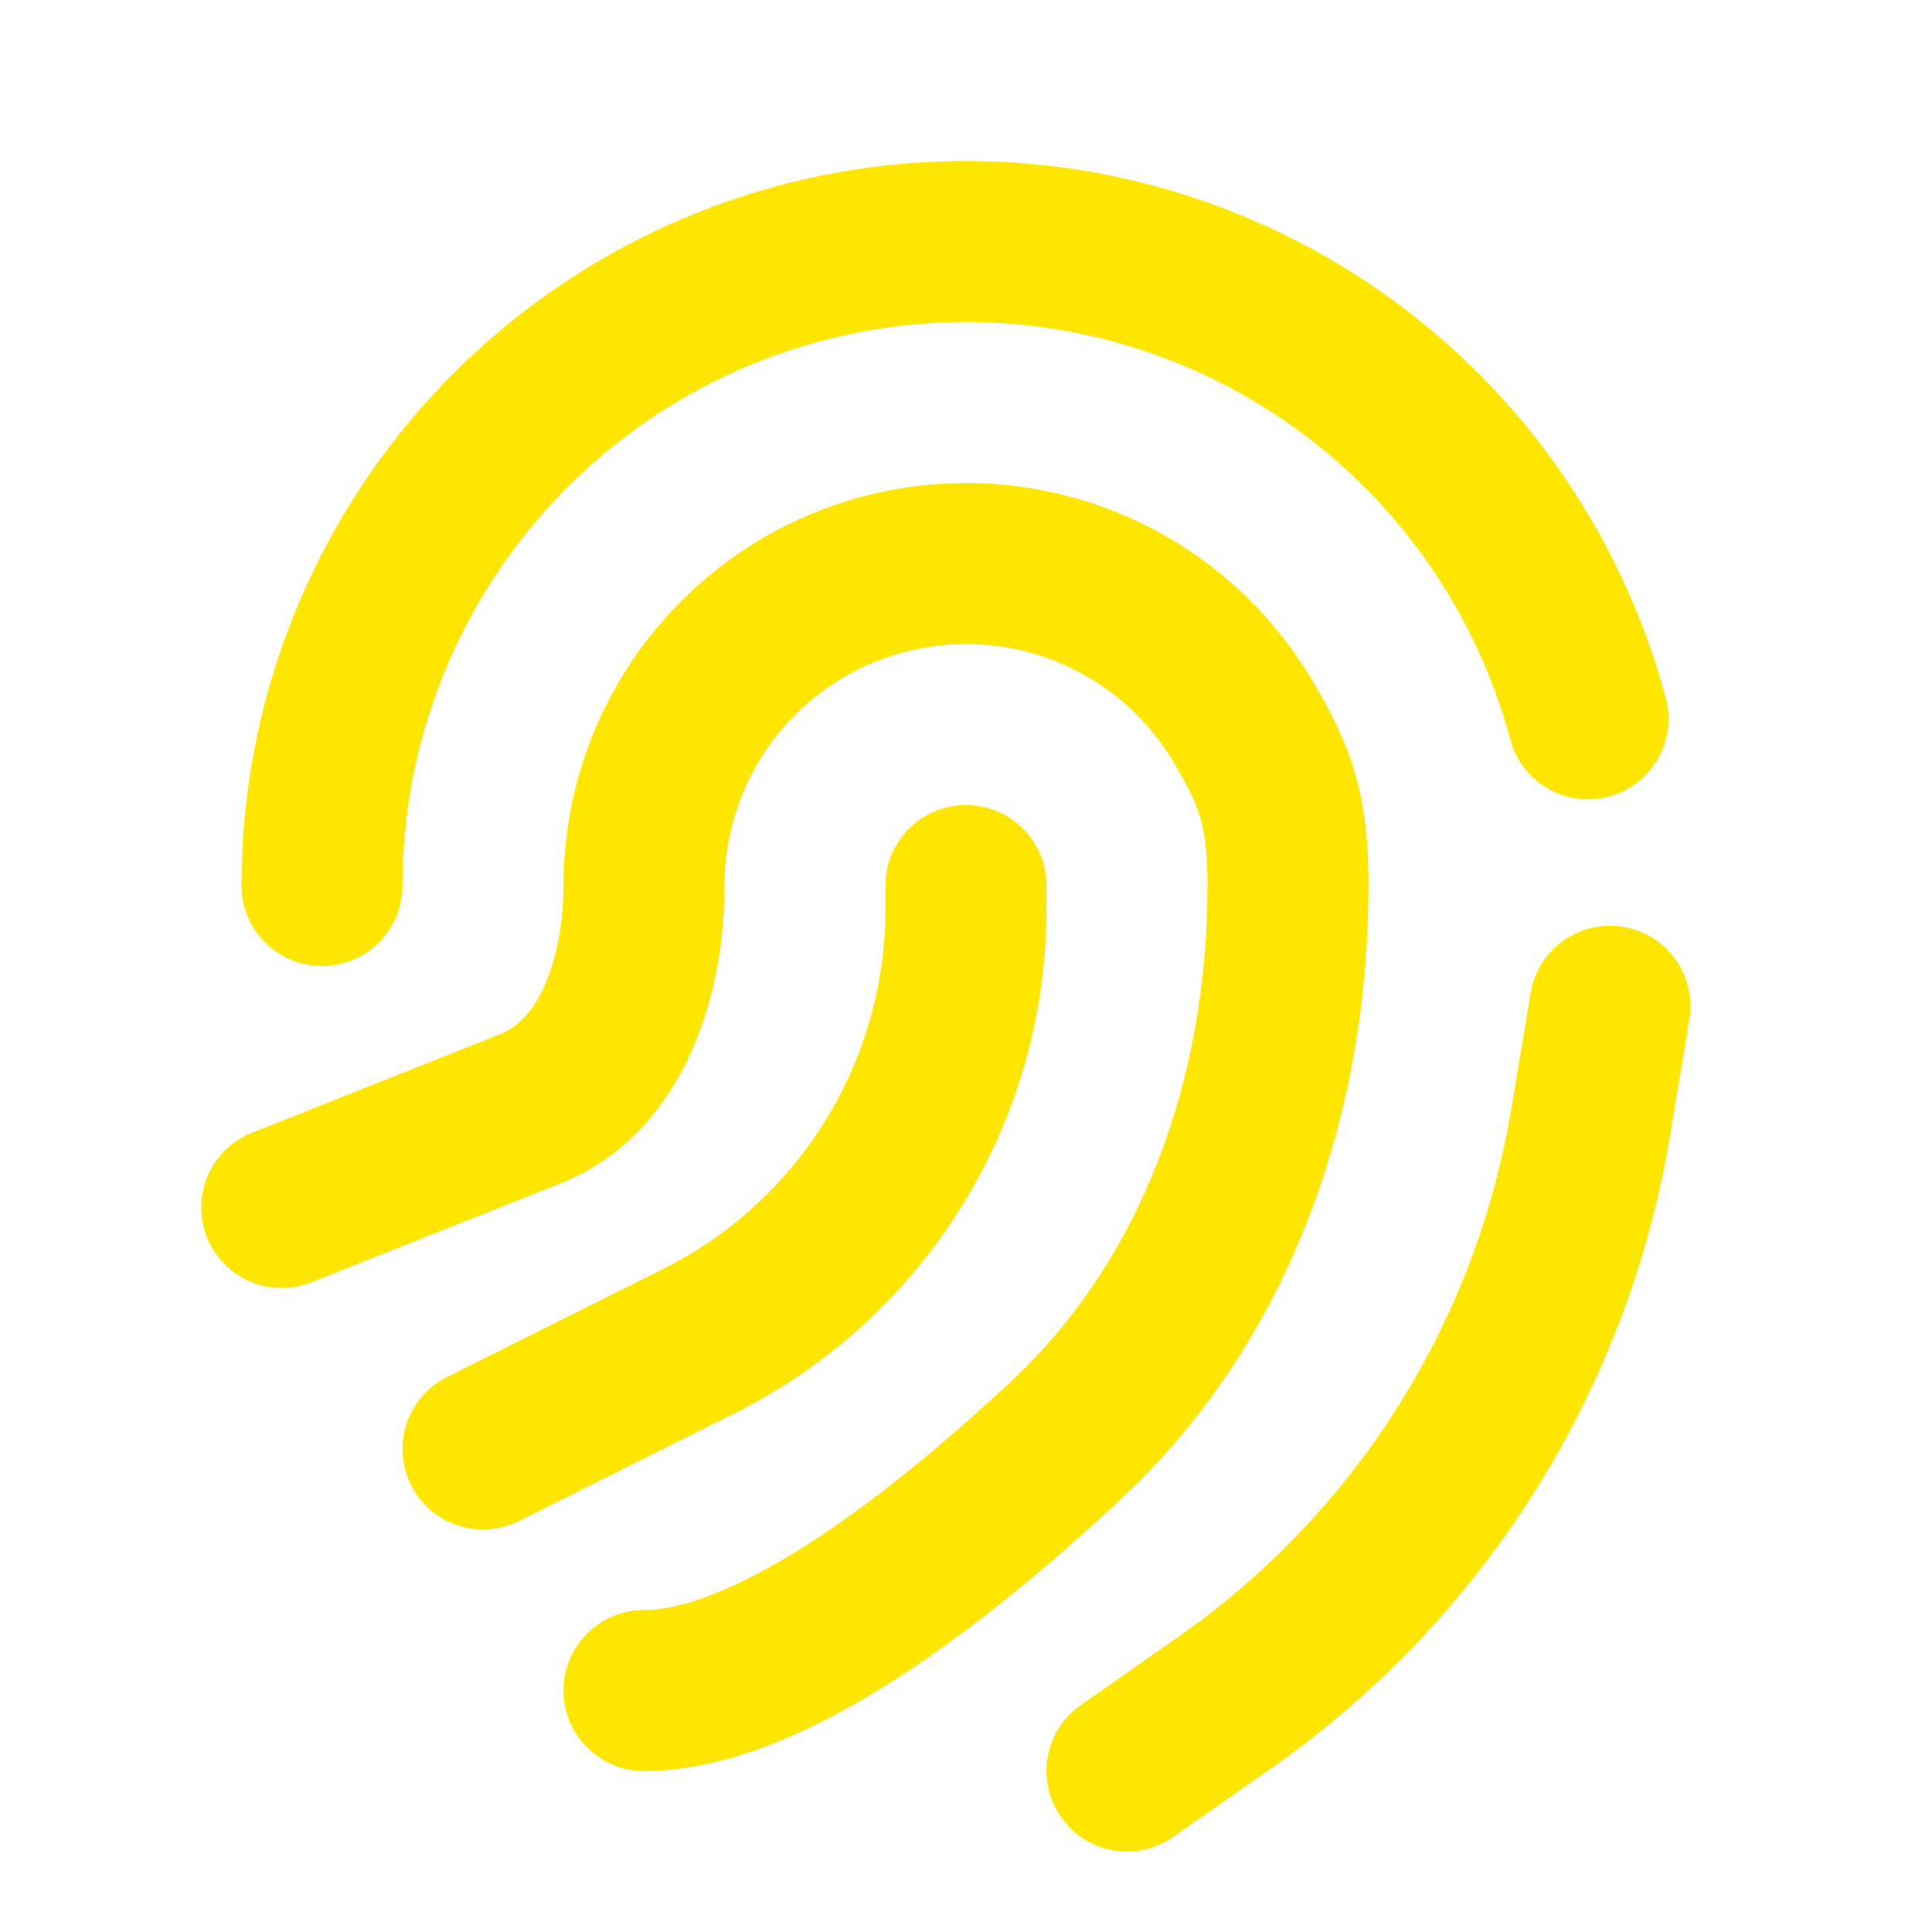 <svg width="24" height="24" viewBox="0 0 24 24" fill="none" xmlns="http://www.w3.org/2000/svg">
<path d="M17 3.517C15.185 2.304 12.99 1.792 10.825 2.077C8.661 2.362 6.673 3.424 5.233 5.066C3.794 6.708 3 8.817 3 11C3 11.552 3.448 12 4 12C4.552 12 5 11.552 5 11C5 9.302 5.617 7.661 6.737 6.385C7.857 5.108 9.403 4.282 11.086 4.06C12.77 3.838 14.477 4.236 15.889 5.18C17.301 6.123 18.322 7.548 18.762 9.188C18.904 9.722 19.453 10.038 19.986 9.895C20.52 9.752 20.836 9.204 20.693 8.671C20.128 6.562 18.816 4.73 17 3.517Z" fill="#FEE600"/>
<path d="M13 11C13 10.448 12.552 10 12 10C11.448 10 11 10.448 11 11V11.292C11 13.186 9.93 14.917 8.236 15.764L5.553 17.106C5.059 17.353 4.859 17.953 5.106 18.447C5.353 18.941 5.953 19.141 6.447 18.894L9.131 17.553C11.502 16.367 13 13.943 13 11.292V11Z" fill="#FEE600"/>
<path d="M20.164 11.514C20.709 11.604 21.077 12.12 20.986 12.664L20.746 14.109C20.216 17.288 18.43 20.119 15.79 21.967L14.573 22.819C14.121 23.136 13.498 23.026 13.181 22.573C12.864 22.121 12.974 21.497 13.427 21.181L14.643 20.329C16.843 18.789 18.331 16.429 18.773 13.781L19.014 12.336C19.104 11.791 19.62 11.423 20.164 11.514Z" fill="#FEE600"/>
<path d="M10.5 8.402C10.956 8.139 11.473 8 12 8C12.527 8 13.044 8.139 13.5 8.402C13.956 8.665 14.335 9.044 14.598 9.5C14.769 9.796 14.852 9.961 14.906 10.142C14.959 10.318 15 10.561 15 11C15 13.373 14.203 15.627 12.559 17.161C11.758 17.908 10.882 18.64 10.04 19.18C9.166 19.74 8.471 20 8 20C7.448 20 7 20.448 7 21C7 21.552 7.448 22 8 22C9.065 22 10.168 21.474 11.119 20.864C12.103 20.233 13.079 19.411 13.923 18.623C16.059 16.63 17 13.796 17 11C17 10.439 16.948 9.986 16.821 9.565C16.695 9.147 16.511 8.812 16.33 8.5C15.891 7.74 15.26 7.109 14.5 6.67C13.74 6.231 12.878 6 12 6C11.122 6 10.26 6.231 9.5 6.67C8.74 7.109 8.109 7.74 7.67 8.5C7.231 9.26 7 10.122 7 11C7 11.448 6.92 11.895 6.766 12.241C6.614 12.582 6.423 12.763 6.22 12.844L3.131 14.071C2.618 14.274 2.367 14.856 2.571 15.369C2.774 15.882 3.356 16.133 3.869 15.929L6.959 14.702C7.782 14.376 8.296 13.722 8.593 13.054C8.888 12.392 9 11.655 9 11C9 10.473 9.139 9.956 9.402 9.5C9.665 9.044 10.044 8.665 10.5 8.402Z" fill="#FEE600"/>
</svg>
